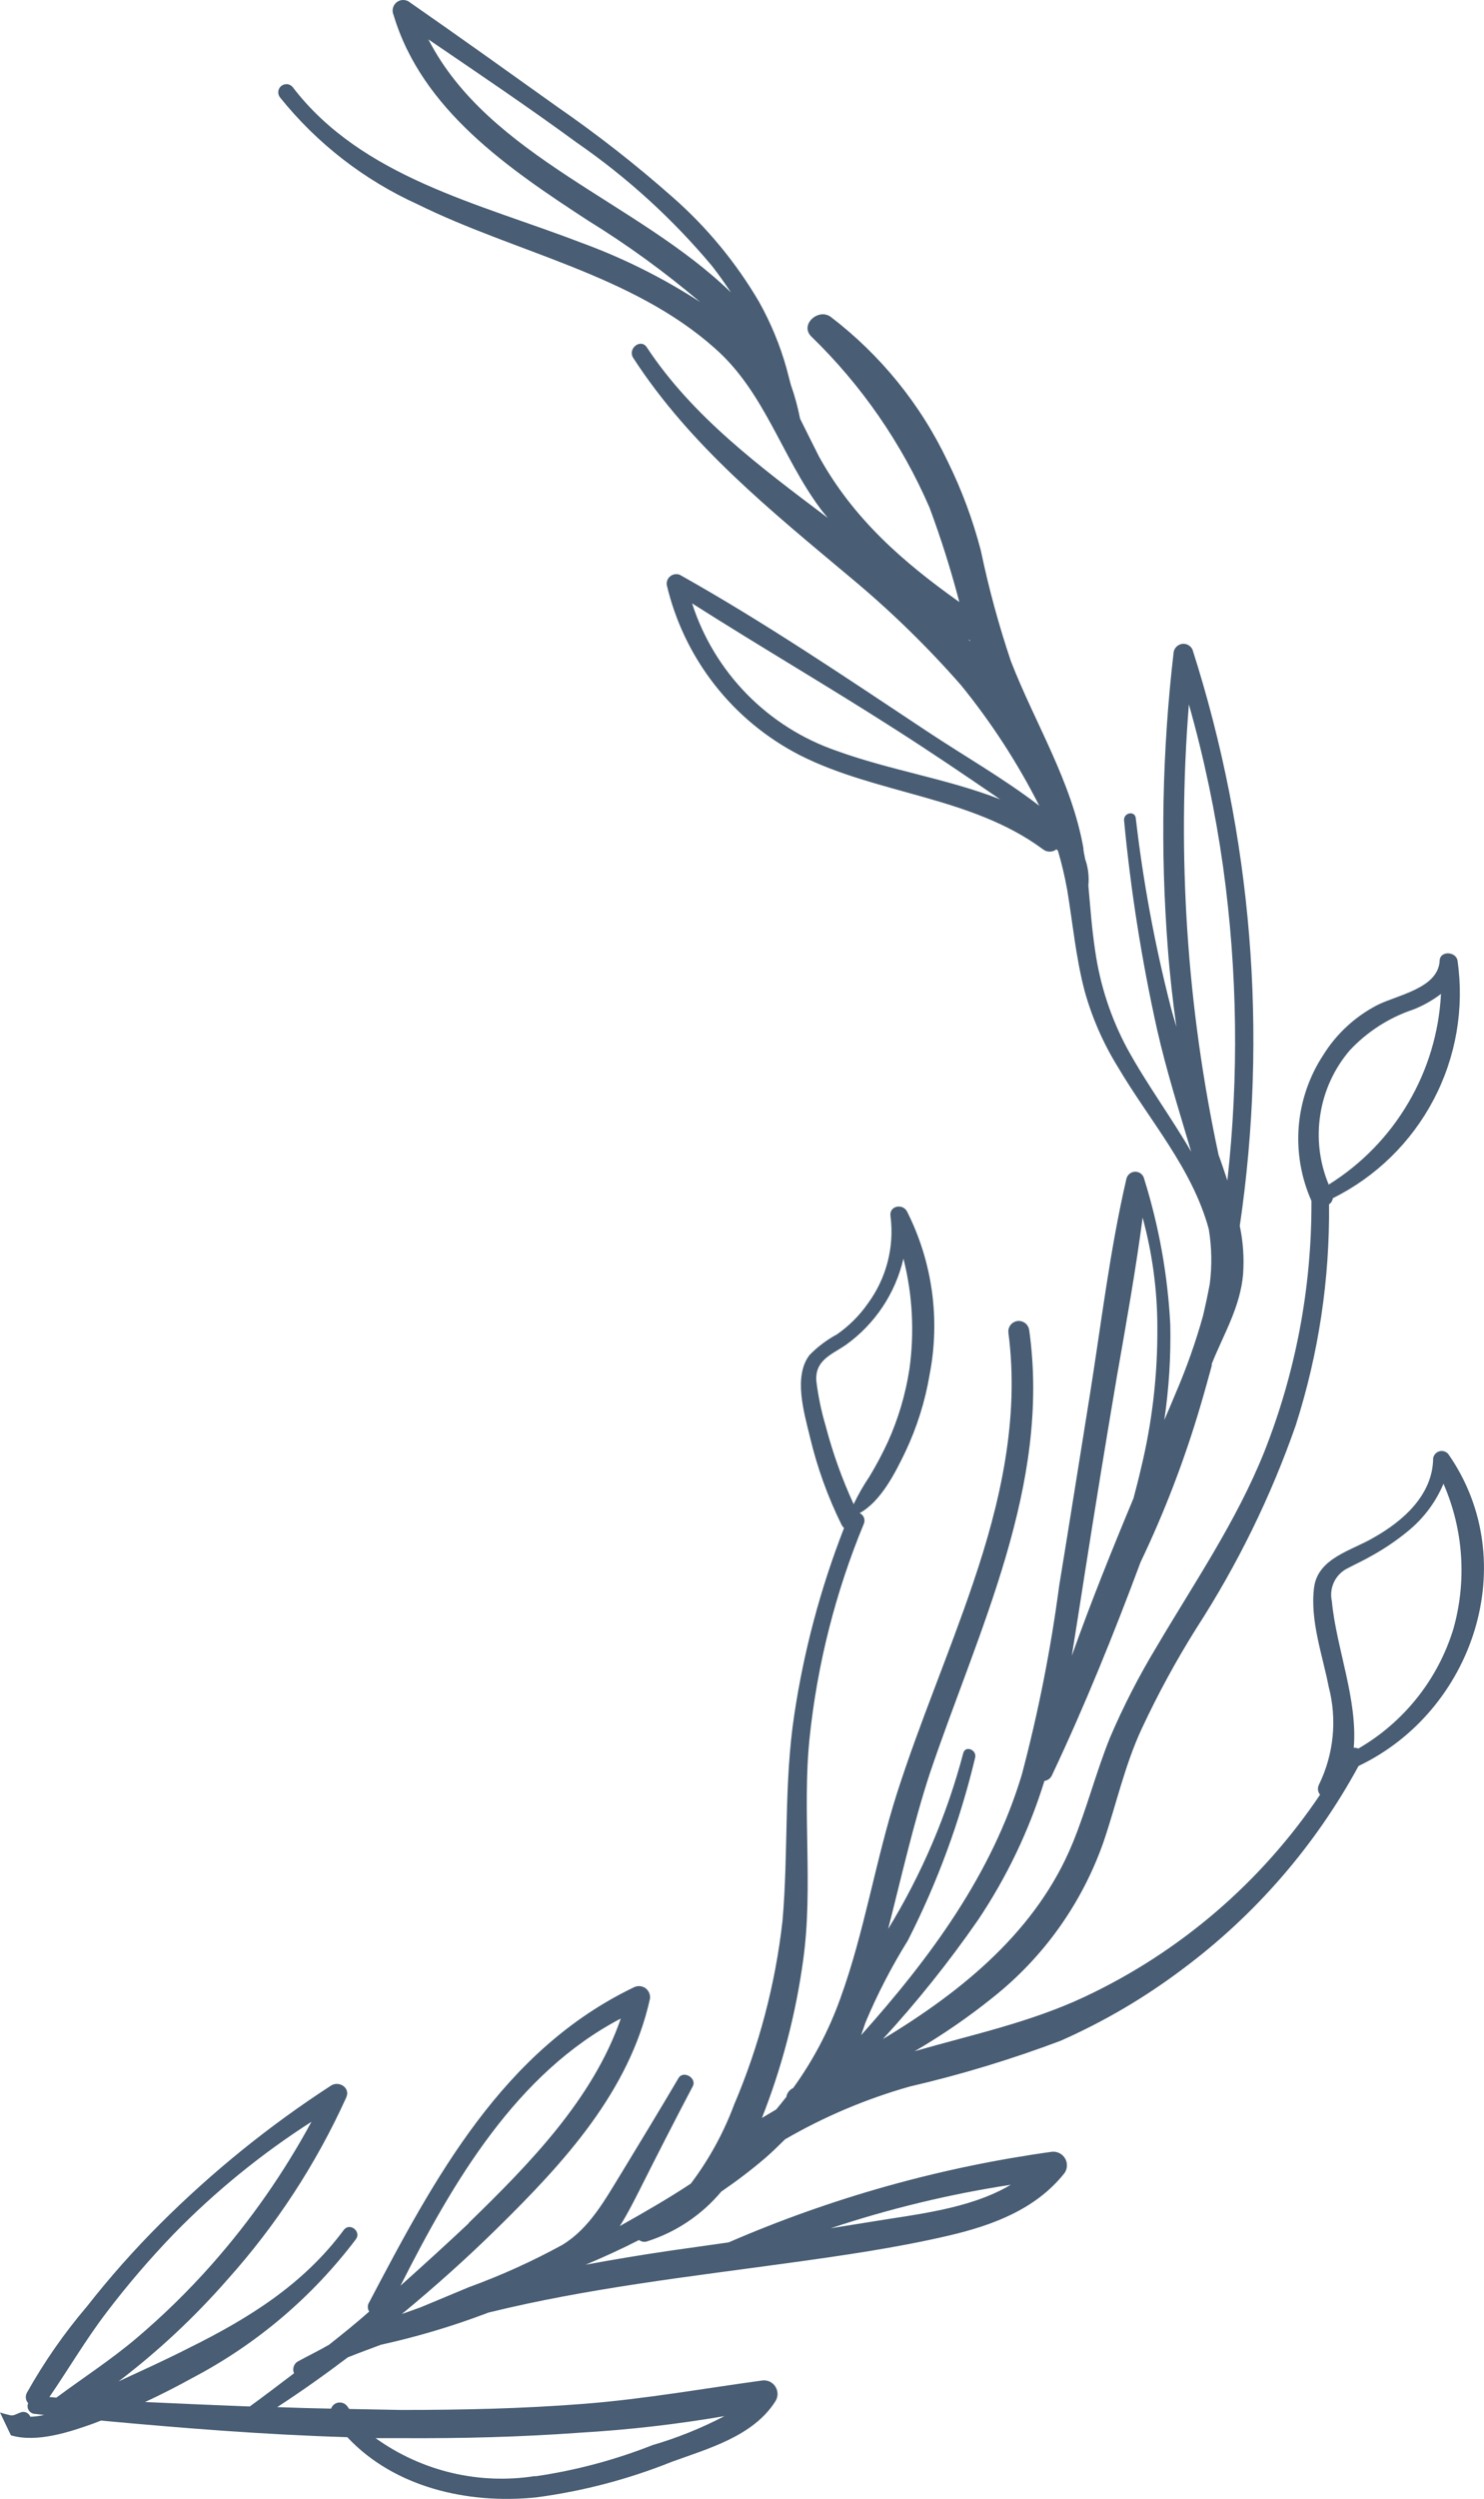 <svg width="256" height="430.682" viewBox="0 0 256 430.682" fill="none" xmlns="http://www.w3.org/2000/svg" xmlns:xlink="http://www.w3.org/1999/xlink">
	<desc>
			Created with Pixso.
	</desc>
	<defs/>
	<path id="Vector" d="M0 415.78C0.6 415.98 1.2 416.12 1.77 416.26C2.34 416.41 2.94 415.98 3.54 415.78C3.7 415.71 3.87 415.68 4.04 415.68C4.22 415.69 4.39 415.72 4.54 415.79C4.7 415.86 4.84 415.96 4.96 416.09C5.08 416.21 5.17 416.36 5.23 416.52C6.03 416.5 6.83 416.39 7.61 416.21L6.06 416.03C5.84 416.03 5.63 415.97 5.44 415.86C5.25 415.75 5.09 415.6 4.97 415.42C4.85 415.24 4.78 415.03 4.76 414.81C4.74 414.59 4.78 414.38 4.86 414.18C4.64 413.94 4.5 413.64 4.46 413.33C4.42 413.01 4.48 412.69 4.63 412.4C7.6 407.1 11.08 402.1 15.02 397.48C18.96 392.46 23.2 387.68 27.72 383.18C36.66 374.27 46.51 366.31 57.11 359.44C58.45 358.58 60.48 359.78 59.74 361.47C54.54 372.95 47.61 383.56 39.19 392.93C33.55 399.37 27.27 405.24 20.45 410.43C24.46 408.57 28.52 406.74 32.5 404.71C42.86 399.59 52.33 393.73 59.31 384.32C60.34 382.98 62.37 384.58 61.4 385.92C53.87 395.87 44.24 404.04 33.19 409.83C30.55 411.29 27.81 412.69 25.03 413.98C31.04 414.26 37.06 414.52 43.08 414.75C45.66 412.89 48.18 410.94 50.72 409.03C50.56 408.66 50.54 408.25 50.67 407.86C50.79 407.48 51.06 407.16 51.41 406.97C53.19 406 54.99 405.14 56.76 404.11C59.11 402.25 61.43 400.39 63.69 398.39C63.53 398.15 63.45 397.87 63.45 397.59C63.45 397.3 63.53 397.03 63.69 396.79C74.96 375.37 86.75 353.29 109.47 342.45C109.78 342.32 110.12 342.27 110.45 342.31C110.79 342.35 111.11 342.48 111.38 342.68C111.65 342.89 111.86 343.16 111.99 343.47C112.12 343.78 112.17 344.12 112.13 344.46C108.58 360.47 97.28 372.71 85.95 383.86C80.62 389.12 75.07 394.07 69.32 398.82L72.58 397.65L80.88 394.19C86.44 392.17 91.83 389.73 97.02 386.89C101.74 384.03 104.43 379 107.29 374.37C110.58 368.96 113.84 363.59 117.05 358.15C117.88 356.75 120.25 358.15 119.51 359.56C116.33 365.59 113.24 371.65 110.18 377.74C109.15 379.77 108.12 381.78 106.92 383.66C111.07 381.32 115.19 378.97 119.17 376.34C122.3 372.2 124.81 367.62 126.63 362.76C130.94 352.65 133.76 341.97 134.99 331.04C136.02 319.21 135.22 307.37 137.02 295.53C138.67 284.52 141.55 273.73 145.6 263.36C145.45 263.2 145.31 263.03 145.2 262.84C142.78 257.95 140.93 252.8 139.68 247.49C138.71 243.48 136.82 237.13 139.68 233.5C141.07 232.09 142.66 230.9 144.4 229.96C146.48 228.51 148.28 226.71 149.72 224.64C152.9 220.32 154.3 214.94 153.62 209.62C153.33 207.79 155.76 207.36 156.48 208.82C160.85 217.48 162.22 227.35 160.37 236.88C159.6 241.49 158.19 245.97 156.19 250.2C154.44 253.83 151.96 258.78 148.29 260.78C148.46 260.86 148.62 260.96 148.74 261.1C148.87 261.23 148.97 261.39 149.04 261.56C149.11 261.74 149.14 261.92 149.13 262.1C149.13 262.29 149.08 262.47 149.01 262.64C144.12 274.45 140.97 286.91 139.65 299.62C138.36 312.31 140.31 325.15 138.56 337.77C137.29 347.1 134.9 356.25 131.44 365.02L133.9 363.56C134.5 362.84 135.07 362.13 135.65 361.39C135.7 361.06 135.84 360.75 136.05 360.48C136.25 360.22 136.52 360.01 136.82 359.87C140.25 355.14 142.98 349.95 144.95 344.46C149.12 333.02 151.01 320.72 154.73 309.08C158.65 296.84 163.74 285.03 167.86 272.85C172.59 258.95 175.88 244.48 173.96 229.73C173.93 229.49 173.94 229.25 174 229.02C174.06 228.79 174.16 228.58 174.3 228.39C174.44 228.2 174.62 228.04 174.82 227.92C175.03 227.8 175.25 227.72 175.49 227.68C175.72 227.65 175.96 227.66 176.19 227.72C176.42 227.78 176.64 227.88 176.83 228.02C177.02 228.17 177.18 228.34 177.3 228.55C177.42 228.75 177.5 228.98 177.54 229.21C181.34 256.06 168.72 281 160.37 305.74C157.51 314.51 155.5 323.52 153.21 332.45C158.99 323.02 163.36 312.79 166.18 302.1C166.58 300.76 168.58 301.62 168.21 302.96C165.6 313.87 161.71 324.43 156.62 334.42C153.82 338.92 151.38 343.63 149.32 348.52L148.55 350.75C160.4 337.51 171.1 323.07 176.28 305.82C179.11 295.14 181.26 284.29 182.71 273.34C184.49 262.5 186.2 251.63 187.95 240.77C189.95 228.3 191.44 215.54 194.3 203.22C194.37 202.86 194.56 202.54 194.85 202.3C195.13 202.07 195.48 201.94 195.85 201.94C196.21 201.94 196.57 202.07 196.85 202.3C197.13 202.54 197.32 202.86 197.39 203.22C199.93 211.35 201.44 219.76 201.88 228.27C202 233.78 201.65 239.29 200.85 244.74C201.51 243.2 202.17 241.68 202.8 240.14C204.67 235.8 206.25 231.35 207.52 226.81C207.95 224.98 208.35 223.12 208.69 221.29C209.1 218.14 209.04 214.96 208.52 211.83C205.66 201.33 198.25 193.07 192.84 183.89C190.33 179.83 188.4 175.44 187.12 170.85C185.6 165.13 185.06 159.15 184.09 153.32C183.68 151.07 183.16 148.84 182.51 146.65L182.26 146.37C181.92 146.63 181.51 146.78 181.08 146.78C180.66 146.78 180.24 146.63 179.91 146.37C167.55 137.22 151.3 136.93 137.91 130.12C132.2 127.18 127.2 123.04 123.25 117.98C119.3 112.92 116.49 107.06 115.02 100.81C114.98 100.53 115.02 100.24 115.13 99.97C115.24 99.7 115.42 99.47 115.65 99.3C115.88 99.12 116.15 99.01 116.43 98.97C116.72 98.93 117.01 98.96 117.28 99.07C131.96 107.3 145.89 116.74 160 126.09C166.38 130.32 173.22 134.21 179.28 138.87C175.54 131.49 171.02 124.53 165.8 118.11C159.91 111.39 153.49 105.15 146.6 99.44C132.96 88 119.08 76.85 109.24 61.69C108.21 60.09 110.52 58.26 111.58 59.86C119.51 71.87 131.3 80.59 142.8 89.26C142.34 88.69 141.86 88.14 141.43 87.54C134.79 78.56 131.87 67.53 123.29 60C108.98 47.28 88.95 43.56 72.1 35.24C62.82 31.04 54.66 24.71 48.29 16.77C48.07 16.47 47.96 16.1 48.01 15.73C48.06 15.36 48.25 15.02 48.55 14.79C48.85 14.57 49.22 14.47 49.59 14.51C49.96 14.56 50.3 14.75 50.52 15.05C62.43 30.58 82.68 35.07 100.08 41.76C107.35 44.4 114.29 47.85 120.77 52.05C114.68 46.88 108.2 42.18 101.4 37.99C87.81 29.12 72.79 18.97 67.89 2.58C67.72 2.2 67.68 1.78 67.79 1.37C67.89 0.97 68.13 0.61 68.46 0.36C68.79 0.11 69.2 -0.02 69.62 0C70.04 0.01 70.44 0.17 70.75 0.44C79.34 6.41 87.66 12.36 96.08 18.37C103.06 23.19 109.75 28.42 116.1 34.04C121.97 39.2 126.97 45.26 130.93 52C132.95 55.61 134.55 59.45 135.67 63.44C135.93 64.44 136.19 65.44 136.42 66.3C137.1 68.21 137.63 70.17 138.02 72.16C139.11 74.33 140.17 76.5 141.28 78.68C147.26 89.49 155.85 96.92 165.49 103.76C164.05 98.24 162.33 92.8 160.34 87.46C155.53 76.38 148.59 66.35 139.91 57.95C137.96 55.92 141.17 53.08 143.29 54.6C151.91 61.18 158.84 69.73 163.49 79.54C165.92 84.46 167.83 89.61 169.21 94.92C170.56 101.37 172.29 107.73 174.39 113.97C178.59 124.75 184.83 134.61 186.89 146.14C186.89 146.77 187.09 147.37 187.18 148C187.71 149.48 187.9 151.06 187.75 152.63C188.09 156.38 188.35 160.12 188.92 163.84C189.76 169.76 191.64 175.48 194.47 180.74C197.82 186.86 202 192.49 205.49 198.5C203.43 191.52 201.23 184.6 199.62 177.51C196.96 165.57 195.05 153.48 193.9 141.31C193.9 140.02 195.79 139.7 195.93 141.02C197.2 152 199.22 162.88 201.97 173.59C202.26 174.74 202.63 175.85 202.94 176.99C202.31 172.53 201.8 168.01 201.46 163.5C200.14 146.48 200.48 129.38 202.46 112.42C202.51 112.06 202.68 111.72 202.95 111.46C203.21 111.2 203.55 111.03 203.92 110.97C204.28 110.92 204.66 110.99 204.98 111.17C205.31 111.35 205.57 111.63 205.72 111.97C215.98 144.02 218.77 177.99 213.87 211.28C214.45 214.03 214.64 216.84 214.44 219.63C213.93 225.35 211.07 229.96 209.04 235.05C209.04 235.05 209.04 235.25 209.04 235.36C208.38 237.76 207.72 240.16 207.01 242.54C204.3 251.69 200.88 260.61 196.76 269.22C192.16 281.57 187.12 294.01 181.48 305.94C181.37 306.2 181.19 306.43 180.96 306.61C180.73 306.78 180.45 306.9 180.17 306.94C177.54 315.44 173.68 323.51 168.72 330.9C163.72 338.11 158.24 344.97 152.3 351.43C166.12 343.11 178.91 332.65 185.06 317.6C187.49 311.68 189.07 305.45 191.47 299.5C193.77 294.12 196.45 288.9 199.48 283.89C206 272.82 213.27 262.24 218.08 250.26C223.49 236.61 226.26 222.05 226.23 207.36C226.22 207.23 226.22 207.1 226.23 206.96C224.44 202.94 223.69 198.53 224.04 194.14C224.4 189.75 225.85 185.51 228.27 181.83C230.53 178.19 233.73 175.23 237.54 173.25C240.97 171.48 248.06 170.39 248.35 165.61C248.35 163.81 251.21 163.93 251.44 165.61C252.61 173.82 251.17 182.2 247.3 189.54C243.44 196.88 237.36 202.82 229.92 206.51C229.9 206.72 229.82 206.92 229.71 207.11C229.6 207.29 229.44 207.44 229.27 207.56C229.4 220.47 227.47 233.31 223.54 245.6C219.24 257.92 213.47 269.68 206.38 280.63C202.85 286.25 199.68 292.09 196.88 298.1C194.02 304.31 192.59 310.88 190.41 317.32C186.72 327.93 180.08 337.28 171.27 344.26C167.02 347.68 162.51 350.77 157.79 353.52C167.72 350.66 177.68 348.57 187.12 344.14C203.56 336.42 217.59 324.38 227.72 309.31C227.52 309.07 227.39 308.77 227.36 308.45C227.33 308.13 227.4 307.82 227.55 307.54C230.09 302.31 230.68 296.35 229.21 290.72C228.15 285.26 225.95 279.28 226.69 273.57C227.38 268.48 233.19 267.25 236.99 264.99C242.06 262.13 247.18 257.64 247.23 251.29C247.29 251.01 247.42 250.75 247.61 250.55C247.8 250.34 248.05 250.19 248.32 250.12C248.59 250.05 248.88 250.05 249.15 250.14C249.42 250.23 249.66 250.39 249.84 250.6C262.8 269.16 254.19 294.93 234.36 304.36C226.9 318.09 216.54 330.04 204 339.37C197.49 344.28 190.43 348.42 182.97 351.72C174.47 354.92 165.78 357.56 156.93 359.61C149.41 361.74 142.18 364.79 135.42 368.71C134.3 369.82 133.16 370.94 131.93 372C129.53 374.04 127.03 375.94 124.43 377.71C121.06 381.73 116.63 384.7 111.64 386.29C111.41 386.37 111.16 386.39 110.91 386.35C110.67 386.31 110.44 386.21 110.24 386.06C107.15 387.64 104 389.07 100.88 390.38L100.68 390.38C105.68 389.45 110.72 388.61 115.79 387.87L125.69 386.47C143.49 378.76 162.25 373.51 181.46 370.85C181.91 370.8 182.36 370.89 182.77 371.09C183.18 371.3 183.51 371.62 183.74 372.01C183.97 372.4 184.08 372.86 184.05 373.31C184.03 373.77 183.87 374.2 183.6 374.57C178.59 380.86 171.04 383.58 163.57 385.32C154.59 387.41 145.43 388.72 136.33 389.98C118.94 392.38 101.37 394.36 84.29 398.56L83.83 398.73C77.93 400.96 71.88 402.75 65.72 404.11C63.83 404.82 61.94 405.51 60 406.28C56.02 409.29 51.98 412.15 47.83 414.86C50.92 414.98 54.02 415.06 57.11 415.12C57.21 414.84 57.39 414.59 57.62 414.4C57.86 414.22 58.14 414.1 58.44 414.07C58.74 414.04 59.04 414.09 59.31 414.22C59.58 414.35 59.81 414.55 59.97 414.8C60.05 414.93 60.15 415.06 60.25 415.18L69.12 415.35C79.68 415.35 90.24 415.12 100.77 414.29C111.3 413.46 121.28 411.66 131.56 410.26C132 410.21 132.45 410.3 132.85 410.5C133.25 410.71 133.59 411.02 133.81 411.41C134.04 411.8 134.15 412.25 134.13 412.7C134.11 413.15 133.96 413.58 133.7 413.95C129.87 419.87 122.26 421.98 115.93 424.27C108.4 427.29 100.52 429.36 92.47 430.42C80.77 431.62 68.04 428.73 59.91 420.04C45.6 419.61 31.55 418.49 17.42 417.18L16.19 417.66C12.24 419.07 6.43 421.07 1.88 419.72L0 415.78ZM149.98 254.49C151.17 252.52 152.25 250.49 153.21 248.4C154.99 244.44 156.22 240.25 156.88 235.96C157.77 229.61 157.42 223.14 155.85 216.92C154.46 222.92 150.93 228.2 145.92 231.79C143.46 233.47 140.54 234.42 140.83 238.05C141.15 240.65 141.68 243.22 142.43 245.74C143.64 250.37 145.26 254.89 147.26 259.24C148.05 257.59 148.96 256 149.98 254.49ZM154.33 125.63C142.89 118.31 130.95 111.34 119.39 103.99C121.28 109.86 124.51 115.21 128.83 119.62C133.14 124.02 138.43 127.37 144.26 129.38C153.5 132.75 163.43 134.21 172.53 137.76C166.52 133.64 160.48 129.55 154.33 125.63ZM122.86 45.88C116.06 37.75 108.2 30.59 99.48 24.57C91.1 18.43 82.46 12.62 73.9 6.79C84.32 27.06 110.07 34.81 126.09 50.4C125.06 48.85 124 47.34 122.86 45.88ZM167.29 110.28L167.12 110.28C167.2 110.35 167.28 110.42 167.35 110.51L167.29 110.28ZM211.73 203.45C213.72 185.52 213.48 167.41 211.01 149.54C209.68 140.04 207.71 130.64 205.09 121.4C203.01 147.39 204.74 173.55 210.21 199.04C210.75 200.5 211.24 201.99 211.73 203.45ZM195.53 258.24C195.96 256.58 196.42 254.89 196.79 253.23C198.76 245.17 199.72 236.89 199.65 228.58C199.63 222.25 198.77 215.96 197.11 209.85C195.9 219.09 194.24 228.27 192.64 237.42C190.73 248.69 188.89 259.96 187.12 271.25C186.38 275.94 185.66 280.66 184.89 285.38C188.15 276.22 191.78 267.22 195.53 258.24ZM229.21 204.16C234.85 200.65 239.55 195.83 242.92 190.1C246.3 184.38 248.24 177.93 248.58 171.3C247.12 172.41 245.51 173.32 243.8 173.99C239.61 175.39 235.83 177.82 232.81 181.06C230.14 184.2 228.39 188.02 227.76 192.1C227.12 196.18 227.62 200.35 229.21 204.16ZM234.27 301.39C242.15 296.85 248.02 289.49 250.7 280.8C253.06 272.5 252.47 263.63 249.01 255.72C247.66 258.93 245.54 261.74 242.83 263.93C240.76 265.63 238.52 267.12 236.16 268.39C234.99 269.05 233.79 269.59 232.61 270.22C231.56 270.7 230.69 271.53 230.17 272.57C229.65 273.61 229.5 274.8 229.75 275.94C230.5 283.97 234.24 292.93 233.53 301.22C233.78 301.21 234.04 301.25 234.27 301.33L234.27 301.39ZM149.87 382.98C157.68 381.66 167.21 380.8 174.36 376.54C163.82 378.15 153.43 380.66 143.31 384.03L149.87 382.98ZM80.85 383.12C91.21 373.05 102.28 361.81 107.09 347.89C89.07 357.3 78.11 376.11 69.09 393.93C73.1 390.35 77.02 386.78 80.85 383.18L80.85 383.12ZM92.3 426.79C99.24 425.79 106.04 423.98 112.56 421.41C116.85 420.16 121.01 418.48 124.97 416.41C116.72 417.83 108.39 418.78 100.02 419.27C89.87 420.01 79.65 420.27 69.47 420.21L64.8 420.21C72.77 425.93 82.67 428.27 92.36 426.73L92.3 426.79ZM9.72 413.23C14.3 409.83 19.05 406.77 23.46 403.05C28.13 399.1 32.51 394.82 36.56 390.24C43.2 382.73 48.96 374.49 53.73 365.68C45.1 371.21 37.12 377.7 29.95 385.04C25.82 389.33 21.94 393.85 18.34 398.59C14.79 403.25 11.84 408.28 8.52 413.12L9.72 413.23Z" fill="#364d65" fill-opacity="0.9" fill-rule="nonzero"/>
</svg>

